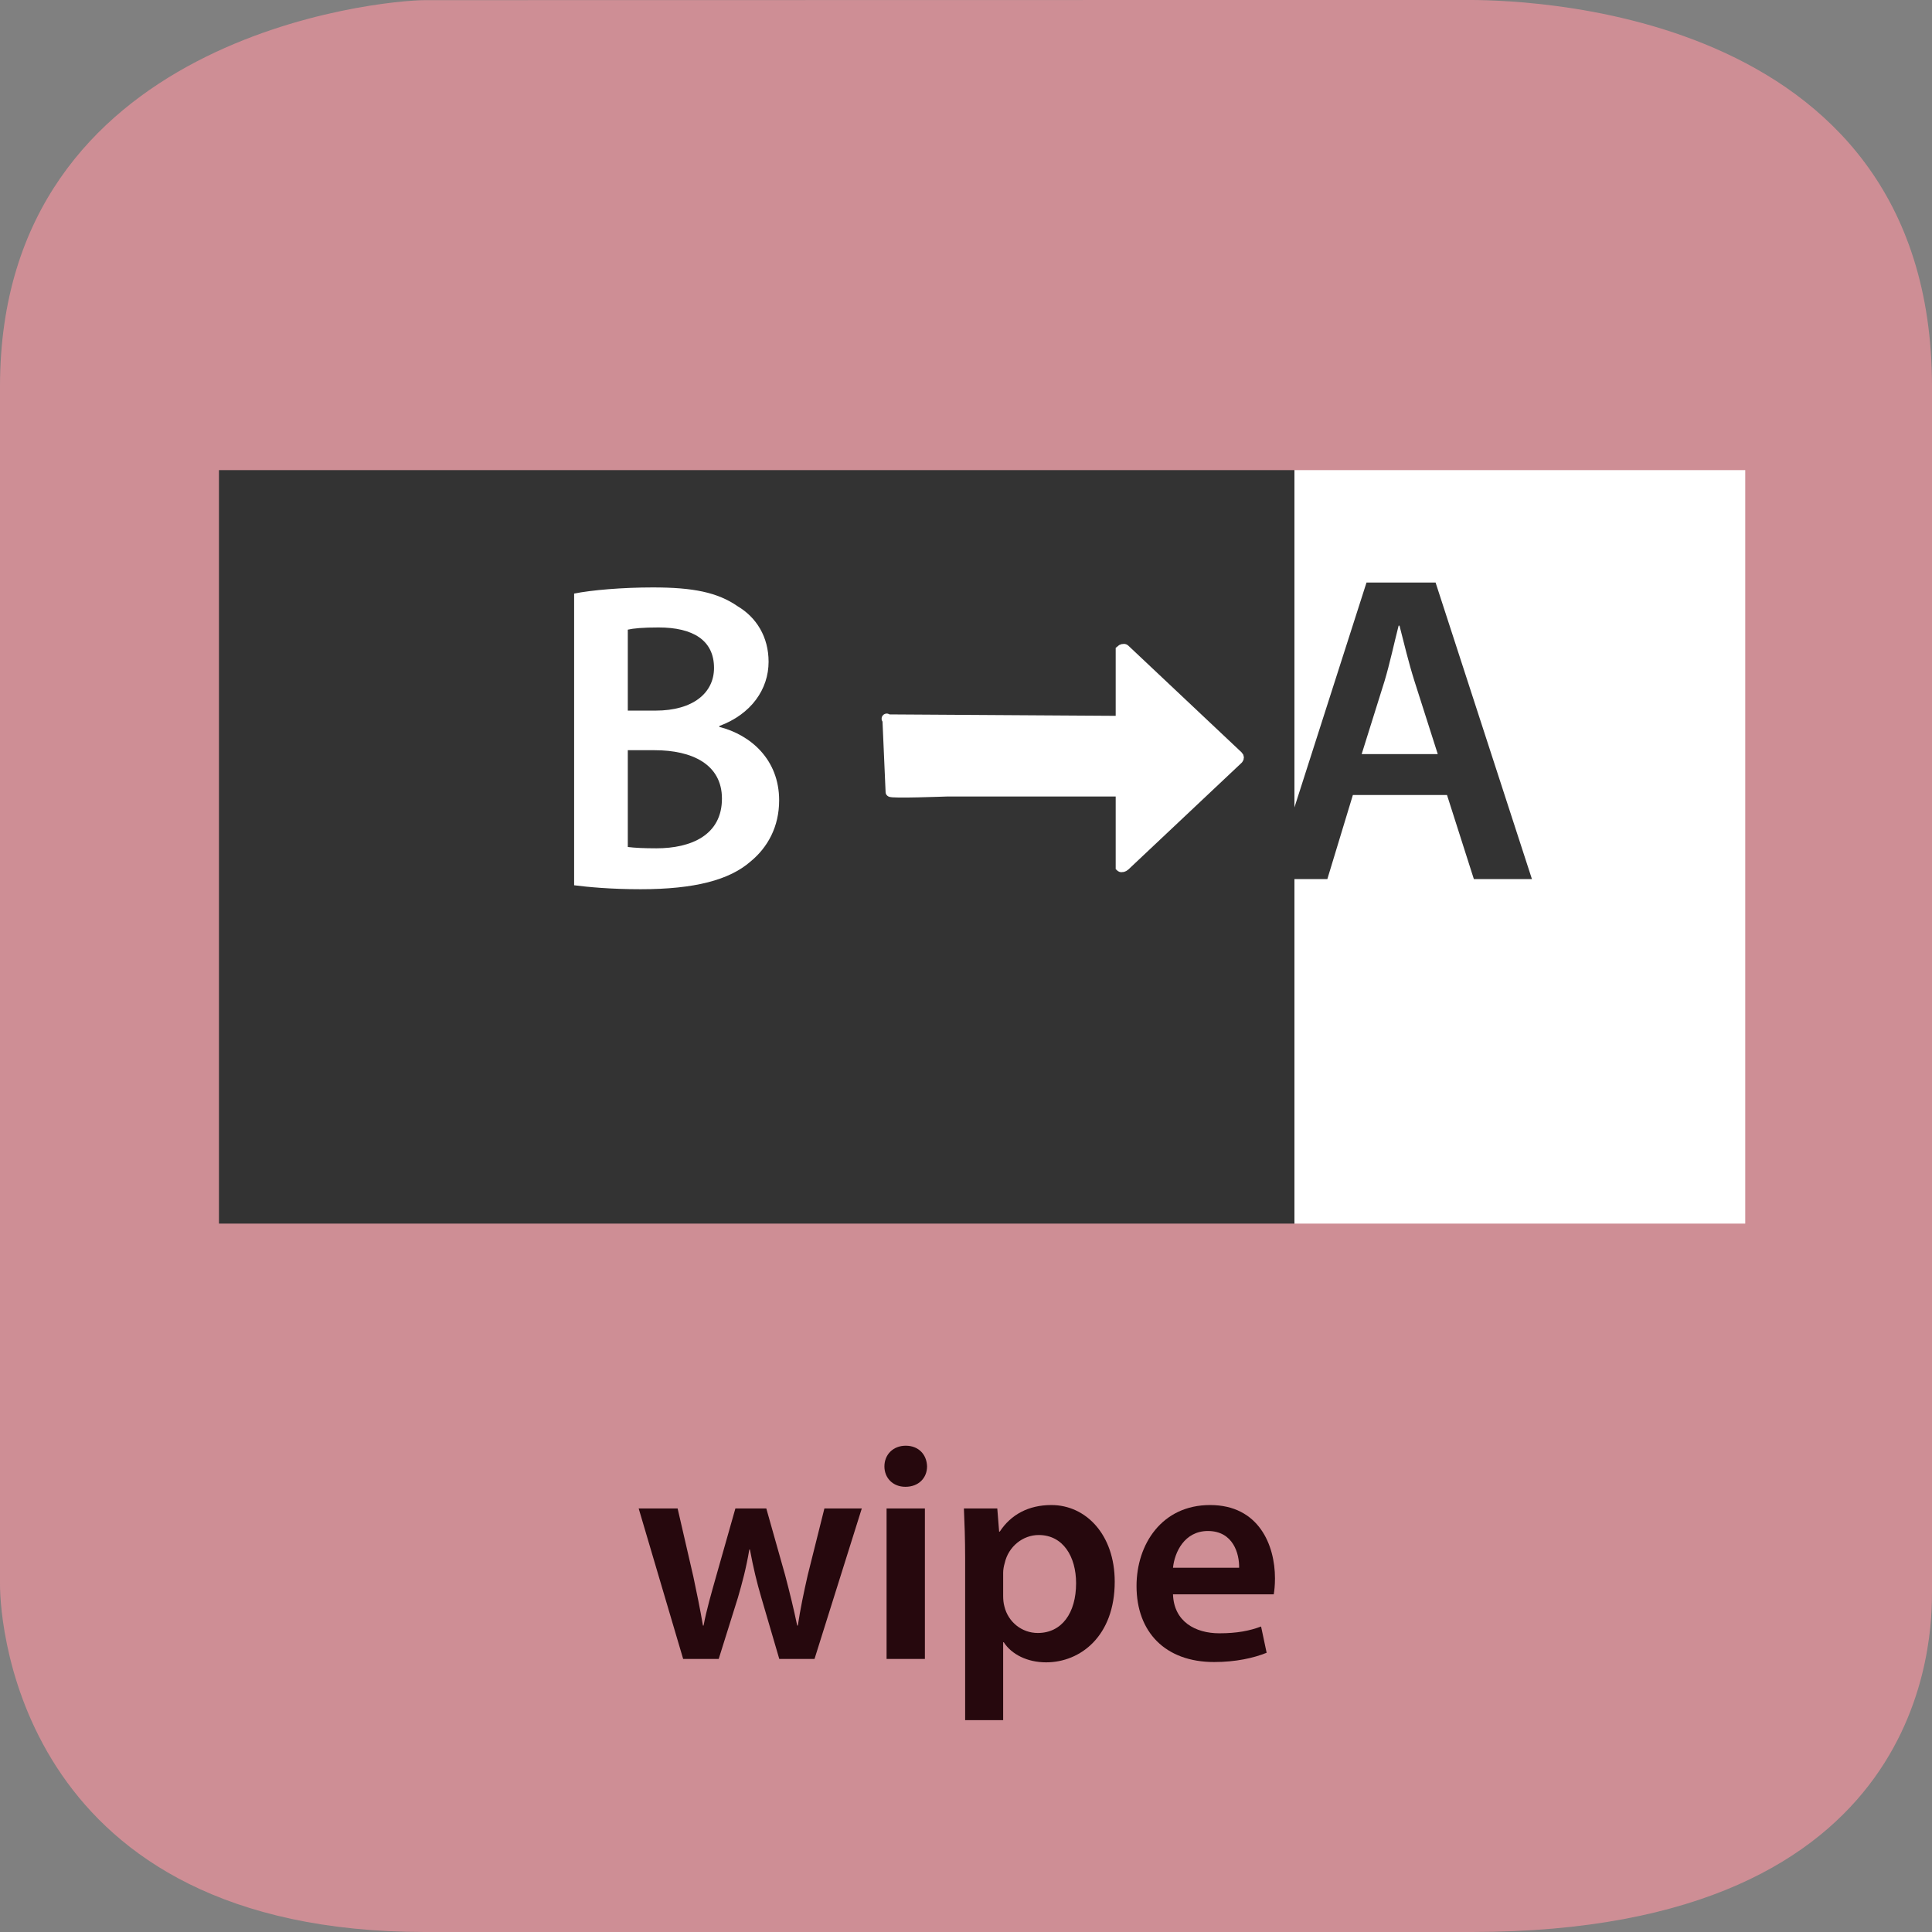 <?xml version="1.0" encoding="UTF-8" standalone="no"?>
<svg
   xmlns:dc="http://purl.org/dc/elements/1.1/"
   xmlns:cc="http://creativecommons.org/ns#"
   xmlns:rdf="http://www.w3.org/1999/02/22-rdf-syntax-ns#"
   xmlns:svg="http://www.w3.org/2000/svg"
   xmlns="http://www.w3.org/2000/svg"
   viewBox="0 0 375 375"
   height="375"
   width="375"
   xml:space="preserve"
   version="1.1"
   id="svg2"><rect x="0" y="0" width="375" height="375" fill="#808080" stroke="none"/><defs
     id="defs6" /><g
     transform="matrix(1.25,0,0,-1.25,0,375)"
     id="g10"><g
       transform="scale(0.1,0.1)"
       id="g12"><path
         id="path14"
         style="fill:#ce8e95;fill-opacity:1;fill-rule:nonzero;stroke:none"
         d="m 3000,529.785 c 0,-67.64 0,-529.789 -715,-529.789 l -1625,0 C 35,-0.004 0,472.145 0,539.785 L 0,2399.77 c 0,545 592.352,600 660,600 l 1615,0.3 c 67.65,0 725,-0.3 725,-600.3" /><path
         id="path16"
         style="fill:#26080d;fill-opacity:1;fill-rule:nonzero;stroke:none"
         d="M 991.719,657.703 1060.81,424 l 55.19,0 29.77,95.016 c 6.7,23.031 12.95,46.062 17.75,74.859 l 0.95,0 c 5.28,-28.312 10.56,-50.391 17.76,-74.859 l 27.83,-95.016 54.71,0 73.42,233.703 -58.06,0 -25.93,-103.656 c -6.23,-27.359 -11.51,-52.781 -15.34,-78.219 l -0.97,0 c -5.28,25.438 -11.51,50.86 -18.72,78.219 l -29.26,103.656 -47.99,0 -30.23,-106.531 c -6.72,-24 -14.39,-49.906 -19.21,-75.344 l -0.95,0 c -4.31,25.438 -9.59,50.86 -14.87,75.813 l -24.47,106.062 -60.471,0" /><path
         id="path18"
         style="fill:#26080d;fill-opacity:1;fill-rule:nonzero;stroke:none"
         d="m 1436.17,424 0,233.703 -59.5,0 0,-233.703 59.5,0 z m -29.75,331.109 c -19.67,0 -33.11,-13.906 -33.11,-32.14 0,-17.766 12.96,-31.672 32.63,-31.672 20.64,0 33.59,13.906 33.59,31.672 -0.47,18.234 -12.95,32.14 -33.11,32.14" /><path
         id="path20"
         style="fill:#26080d;fill-opacity:1;fill-rule:nonzero;stroke:none"
         d="m 1498.67,328.984 59.03,0 0,120.922 0.96,0 c 12,-18.703 36.47,-31.187 65.75,-31.187 53.26,0 106.53,40.797 106.53,125.25 0,72.937 -44.64,119.015 -98.38,119.015 -35.51,0 -62.87,-14.89 -80.14,-41.281 l -0.97,0 -2.87,36 -51.83,0 c 0.97,-22.078 1.92,-47.031 1.92,-77.75 l 0,-250.969 z m 59.03,228.907 c 0,4.797 0.96,10.078 2.39,14.875 5.77,25.906 28.32,43.672 52.79,43.672 37.92,0 58.07,-33.594 58.07,-74.875 0,-46.063 -22.07,-77.25 -59.51,-77.25 -24.96,0 -46.06,17.265 -51.83,41.265 -1.44,5.281 -1.91,10.563 -1.91,16.313 l 0,36" /><path
         id="path22"
         style="fill:#26080d;fill-opacity:1;fill-rule:nonzero;stroke:none"
         d="m 1977.86,524.297 c 0.95,5.281 1.92,13.906 1.92,24.953 0,51.344 -24.95,113.734 -100.78,113.734 -74.86,0 -114.2,-60.953 -114.2,-125.734 0,-71.5 44.62,-118.047 120.45,-118.047 33.58,0 61.42,6.235 81.58,14.391 l -8.64,40.797 c -17.75,-6.719 -37.44,-10.563 -64.78,-10.563 -37.44,0 -70.55,18.235 -71.99,60.469 l 156.44,0 z m -156.44,41.266 c 2.39,24 17.75,57.109 54.22,57.109 39.36,0 48.95,-35.516 48.47,-57.109 l -102.69,0" /><path
         id="path24"
         style="fill:#ffffff;fill-opacity:1;fill-rule:nonzero;stroke:none"
         d="m 2010,1100 700,0 0,1170 -700,0 0,-1170 z" /><path
         id="path26"
         style="fill:#333333;fill-opacity:1;fill-rule:nonzero;stroke:none"
         d="m 340,1100 1670,0 0,1170 -1670,0 0,-1170 z" /><path
         id="path28"
         style="fill:#333333;fill-opacity:1;fill-rule:nonzero;stroke:none"
         d="m 2246.92,1765.48 41.67,-130.48 90.18,0 -149.61,460.44 -107.25,0 -147.57,-460.44 86.77,0 39.61,130.48 146.2,0 z m -132.53,63.54 35.52,113.39 c 8.2,27.32 15.03,59.43 21.86,86.07 l 1.37,0 c 6.83,-26.64 14.34,-58.06 23.22,-86.07 l 36.2,-113.39 -118.17,0" /><path
         id="path30"
         style="fill:#ffffff;fill-opacity:1;fill-rule:nonzero;stroke:none"
         d="m 891.5,1625.36 c 21.172,-2.72 56.703,-6.14 103.156,-6.14 84.034,0 138.004,14.34 170.784,43.03 26.64,21.86 44.4,53.97 44.4,94.97 0,63.53 -44.4,101.78 -92.9,114.08 l 0,1.36 c 49.87,18.45 76.51,57.39 76.51,99.73 0,38.95 -19.14,69 -47.82,86.08 -31.43,21.86 -69.68,29.37 -131.85,29.37 -47.139,0 -95.639,-4.09 -122.28,-9.56 l 0,-452.92 z m 83.344,396.91 c 8.875,2.04 23.234,3.42 47.826,3.42 53.28,0 86.06,-19.81 86.06,-62.86 0,-38.94 -32.78,-66.27 -90.85,-66.27 l -43.036,0 0,125.71 z m 0,-187.18 41.676,0 c 58.06,0 104.51,-21.86 104.51,-75.15 0,-56.69 -47.81,-77.19 -101.78,-77.19 -19.12,0 -33.469,0.69 -44.406,2.05 l 0,150.29" /><path
         id="path32"
         style="fill:#ffffff;fill-opacity:1;fill-rule:nonzero;stroke:none"
         d="m 1739.82,1887.54 0,-6.51 -362.23,2.29 c -2.91,0 0,2.93 0,0 l 4.95,-113.22 c 0,-2.92 86.07,0.5 89,0.5 l 268.28,0 0,-116.99 c 1.54,-1.48 5.5,-0.06 7.02,1.41 l 176.11,165.92 c 1.52,1.47 1.52,3.87 0,5.35 l -176.11,165.93 c -1.52,1.48 -5.48,0.07 -7.02,-1.41 l 0,-19.56" /><path
         id="path34"
         style="fill:none;stroke:#ffffff;stroke-width:14.77;stroke-linecap:butt;stroke-linejoin:miter;stroke-miterlimit:10;stroke-dasharray:none;stroke-opacity:1"
         d="m 1739.82,1887.54 0,-6.51 -362.23,2.29 c -2.91,0 0,2.93 0,0 l 4.95,-113.22 c 0,-2.92 86.07,0.5 89,0.5 l 268.28,0 0,-116.99 c 1.54,-1.48 5.5,-0.06 7.02,1.41 l 176.11,165.92 c 1.52,1.47 1.52,3.87 0,5.35 l -176.11,165.93 c -1.52,1.48 -5.48,0.07 -7.02,-1.41 l 0,-103.27 z" /></g></g></svg>